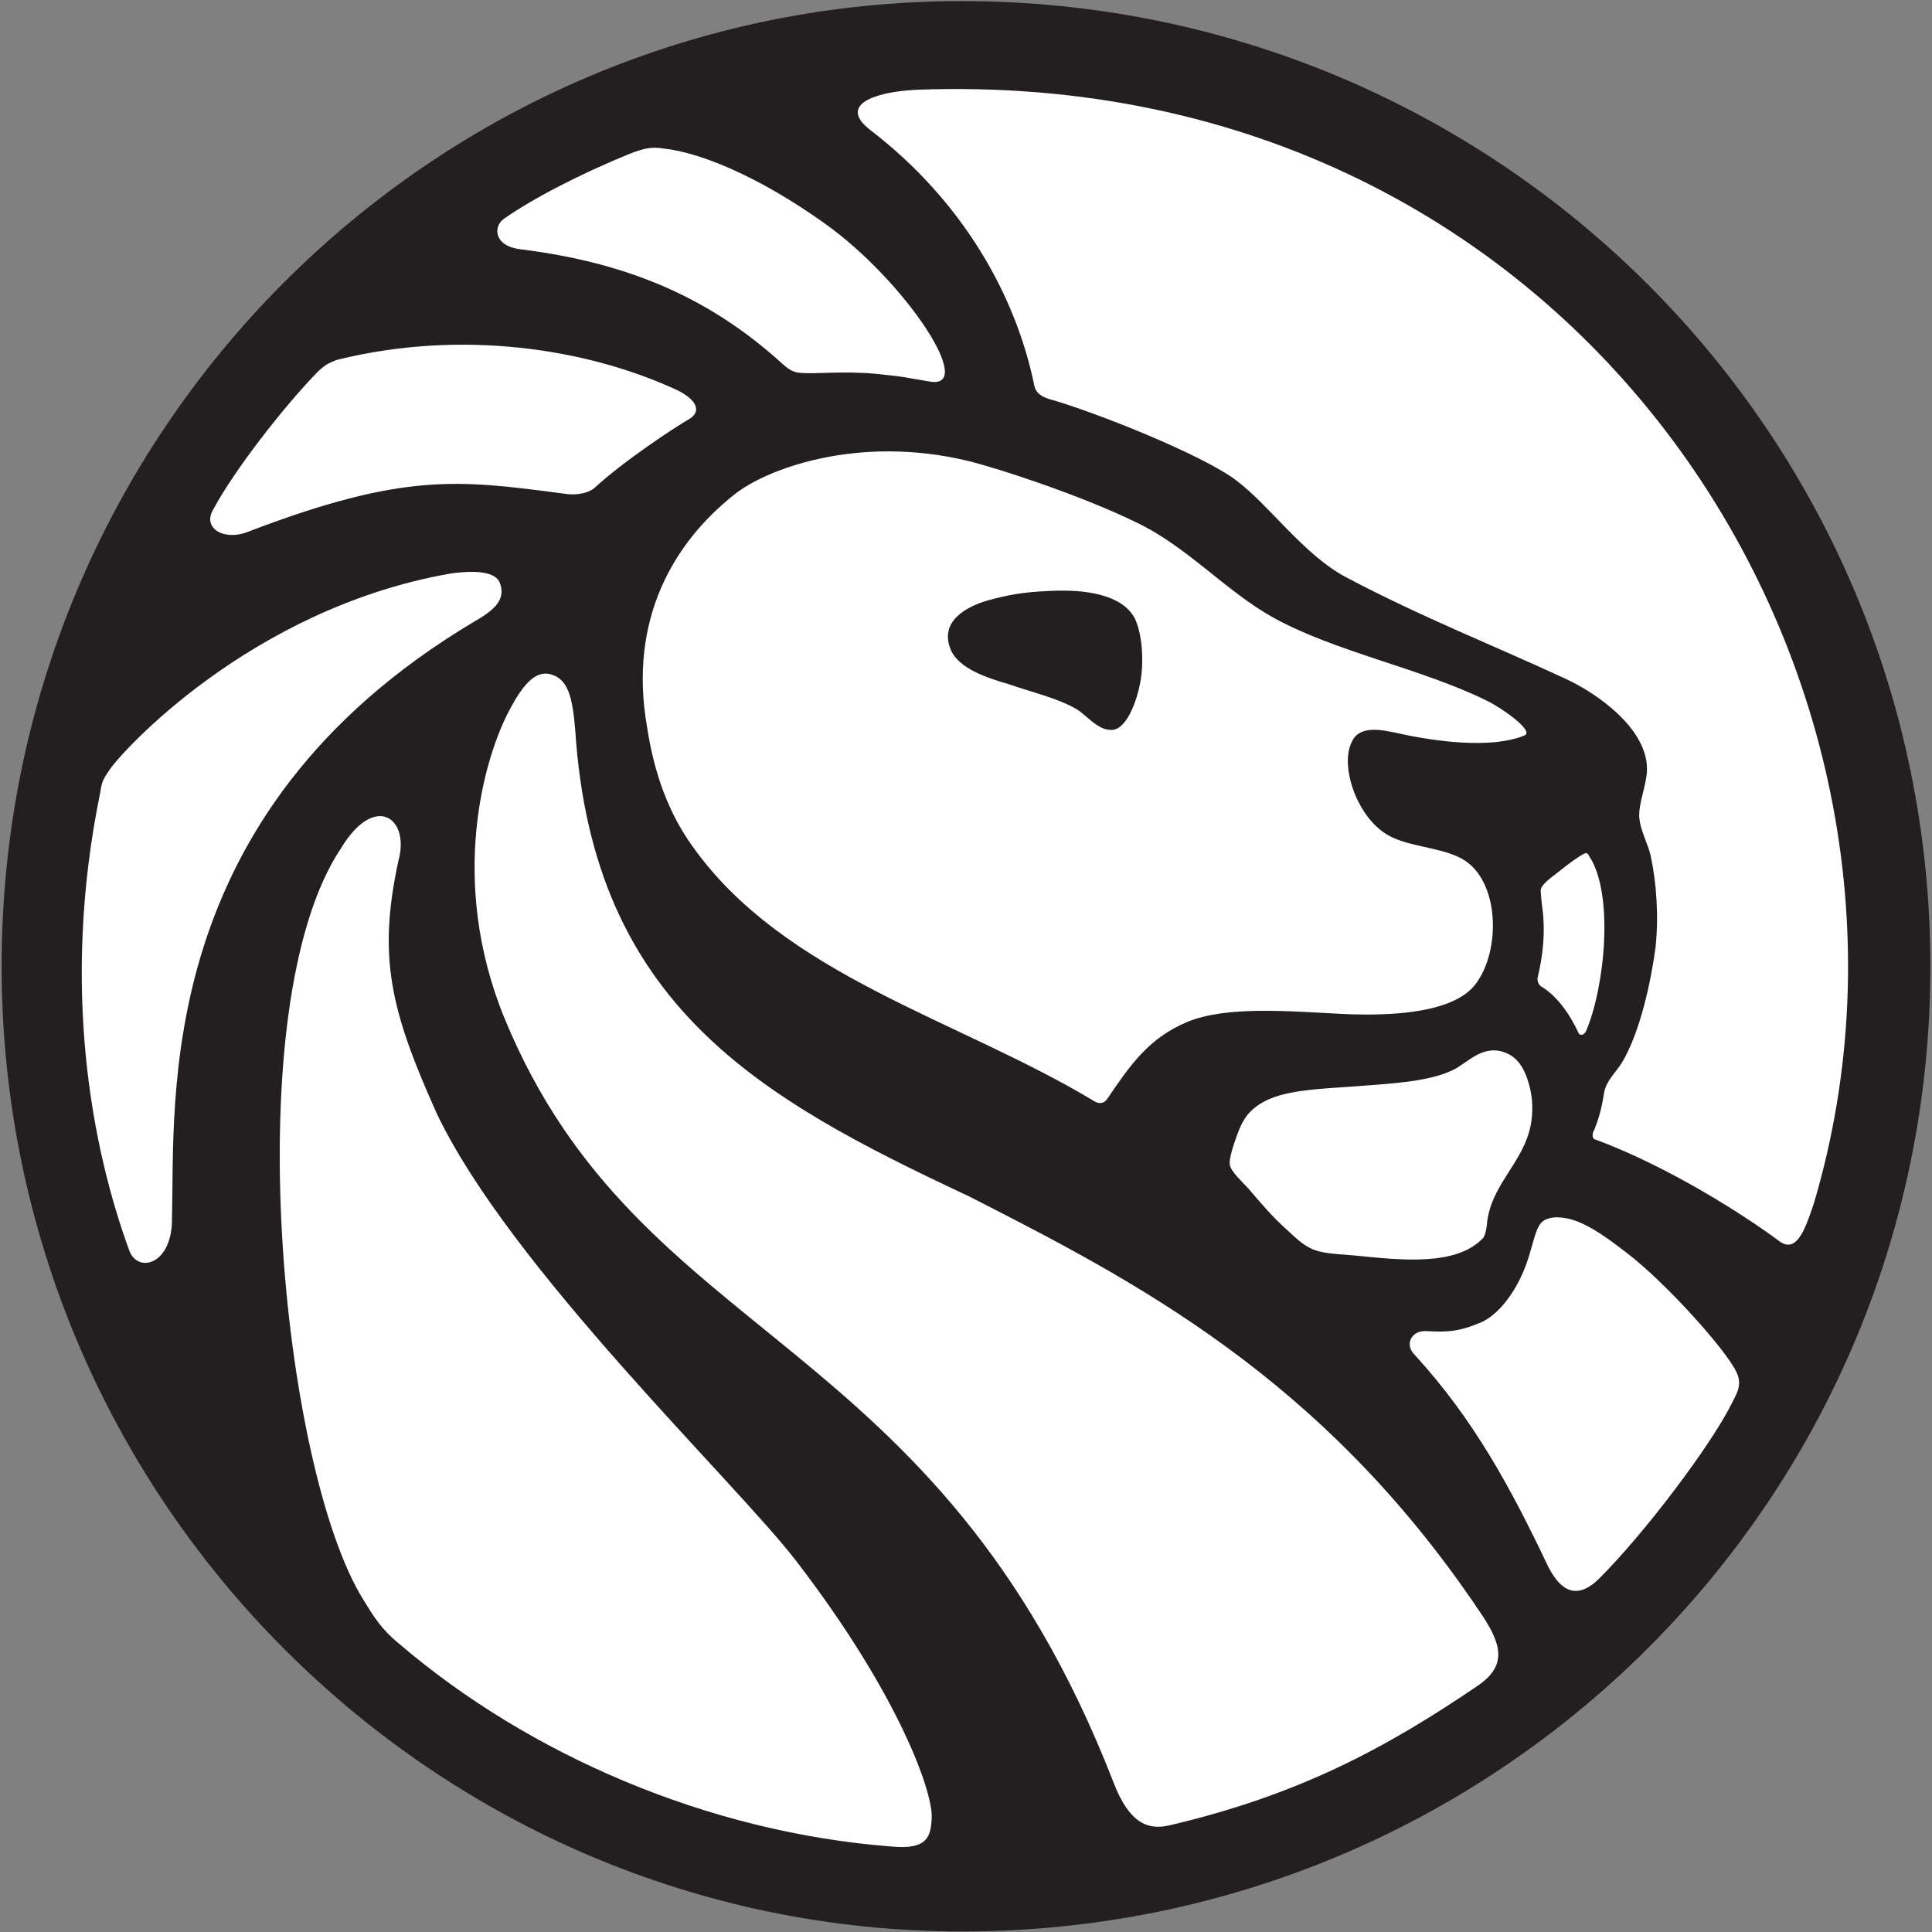 <?xml version="1.0" encoding="utf-8"?>
<!-- Generator: Adobe Illustrator 19.1.0, SVG Export Plug-In . SVG Version: 6.00 Build 0)  -->
<svg version="1.1" id="Layer_1" xmlns="http://www.w3.org/2000/svg" xmlns:xlink="http://www.w3.org/1999/xlink" x="0px" y="0px"
	 viewBox="-243 418.5 355 355" style="enable-background:new -243 418.5 355 355;" xml:space="preserve">
<rect x="-243" y="418.5" width="355" height="355" fill="#808080" stroke="none"/>
<style type="text/css">
	.st0{fill:#FFFFFF;}
	.st1{fill:#231F20;}
</style>
<circle class="st0" cx="-65.5" cy="596" r="173.4"/>
<g>
	<path class="st1" d="M-66.3,418.7c-97.2,0-176.4,79.1-176.4,177.3s79.7,177.4,176.5,177.4c98.2,0,177.9-79.1,177.9-177.3
		C111.7,497.9,32.1,418.7-66.3,418.7z M-169.7,720.5c-3.2-2.6-4.6-4.9-6.5-8c-15.1-24.1-23.5-109.3-4.1-138.2
		c6.2-10.2,12.7-5.5,10.5,2.4c-3.8,17.6-1.5,27.4,7.1,46.5c13.5,28.3,54.9,67.7,65.9,82c18.8,24.4,25.1,42.3,25,47.1
		c-0.1,3.7-0.8,6.1-7.3,5.5C-113.1,755.2-146,740.8-169.7,720.5z M90.3,639.6c-1.4,4.1-3,9.4-6.3,7c-6.3-4.7-20.3-13.7-33.8-18.7
		c-0.7-0.1-0.7-1.1-0.3-1.7c0.9-2.2,1.4-4.1,1.8-6.6c0.3-2.4,2.1-3.9,3.3-5.8c3.4-5.6,5.4-15.2,6.2-21.2c0.6-5.6,0.2-11.8-0.9-16.9
		c-0.5-2.2-2.1-5-2.1-7.4c0-2.4,1.1-4.9,1.4-7.7c0.7-8.1-9.6-15-15.2-17.5c-12.7-5.9-26.2-11.2-40-18.5c-7.8-4.1-13.9-13-20.2-17.8
		c-6.3-4.8-26.5-12.8-34.5-15c-1.8-0.6-2.5-1.4-2.7-2.7c-3.3-15.9-12.7-33.4-30.2-46.8c-5.7-4.5,0.7-6.9,8.5-7.3
		C47.9,430.3,118.8,543.6,90.3,639.6z M40.4,585.3c-0.1-0.6-0.3-2.7-0.3-3.2c0-1.1,2.3-2.6,3.4-3.5c1.6-1.3,3.5-2.7,4.7-3.3
		c0.5-0.2,0.7,0.3,0.8,0.5c4.6,6.9,2.9,23.9-0.5,32c-0.3,0.8-1,1.1-1.4,0.6c-1.7-3.7-4.1-7-7-8.7c-0.6-0.5-0.6-1.3-0.6-1.4
		C40.5,594.2,41,589.9,40.4,585.3z M-108.1,509.4c5.8-4.7,22.7-11.1,43-6.2c5.7,1.4,20.6,6.3,30.5,11.1c9.7,4.5,16.6,12.7,25.6,17.7
		c11.4,6.3,27.1,9.3,39.1,15.2c2.4,1.1,8.8,5.5,7.1,6.4c-6.1,2.6-16.7,1.1-23-0.3c-3.2-0.7-7.2-1.6-8.7,1.3
		c-1.7,3.1-0.5,7.8,0.8,10.6c1.6,3.4,3.8,5.9,6.6,7.2c3.9,1.8,9.3,1.9,12.9,4c6.7,3.9,7,16.5,2.5,22.7c-3.7,5.3-14.6,6.2-24.8,5.7
		c-9.8-0.5-21.2-1.5-28.4,1.5c-7.1,3-10.5,8-14.7,14.2c-0.6,0.8-1.5,0.9-2.4,0.3c-25.1-15.1-57-23-73.9-47
		c-4.2-5.9-6.9-13.1-8.2-21.7C-127.6,532.2-119.1,518.1-108.1,509.4z M-147.4,464.3c-4.9-0.6-5-4.2-3-5.6c5.4-3.8,14.2-8.3,23-11.9
		c2.6-1,4-1.4,6.4-1c6.5,0.7,17.3,5,29.6,13.8c14.7,10.5,28,30.6,19.2,29c-5.6-0.9-3.2-0.7-9.7-1.4c-6.6-0.6-11.1,0.1-14.2-0.2
		c-1.4-0.1-2.4-1-3.3-1.8C-111.8,474-126.3,466.9-147.4,464.3z M-15.7,627.1c1-2.9,2.2-4.5,4.3-5.8c4.1-2.6,11-2.7,17.6-3.2
		c6.4-0.5,13.3-0.8,17.8-3c2.7-1.3,5.5-4.9,9.8-3.1c2.1,0.9,3.1,2.7,3.8,4.6c0.7,2.1,1.1,4.1,0.9,6.9c-0.6,7.9-7.1,11.8-8.2,19.2
		c-0.1,1.1-0.3,2.9-0.9,3.4c-4.9,5-14.6,4-23.4,3.1c-3.2-0.3-6.3-0.3-8.3-1.4c-1.5-0.7-3-2.2-4.2-3.3c-2.9-2.6-4.5-4.6-7.2-7.7
		c-0.9-1-3.1-3-3.3-4.2C-17.3,631.5-16.1,628.2-15.7,627.1z M-184.8,487c1.3-1.3,2.1-1.8,3.8-2.4c22.7-5.6,45.5-2.1,61.8,5.3
		c3.7,1.6,5.4,3.9,3,5.5c-3.1,1.8-12.3,7.9-17.5,12.7c-1.5,1.3-4.1,1.4-5.7,1.1c-19.2-2.5-29.2-4-58,7c-4.5,1.8-8.5-0.7-6.4-4.1
		C-200.1,505.1-191,493.4-184.8,487z M-224.6,564.2c0.3-2.1,0.6-2.6,1.7-4.2c1.9-3,25.7-29.6,62.6-36.1c4.8-0.7,8.3-0.3,9.1,1.6
		c1.4,3.4-1.5,5.4-4.8,7.3c-59.1,35.3-54.8,87.8-55.4,109.3c0.2,8.8-6.2,10.4-7.8,6.3C-226.1,629.6-231.9,599.9-224.6,564.2z
		 M-150.3,605.6c-10.4-25.4-3.7-48.1,1-56.8c2.3-4.3,4.6-7.2,7.5-6.4c3.2,0.9,4,4.2,4.5,10.3c3.3,50.6,33.9,67.6,72.3,85.6
		c30.4,15.5,64.9,33.2,93.8,76.2c4.3,6.2,5,9.9,0.1,13.5c-17.6,12-33.6,20.4-57,25.9c-3.5,0.8-7.2,0.2-10.3-7.9
		C-70.9,662.4-125.4,666.1-150.3,605.6z M50.9,708.5c-4.9,4.9-7.8,1-9.4-2.1c-7-14.7-13.7-27.1-24.6-39c-1.9-1.9-0.5-4.6,2.4-4.3
		c3.5,0.2,5.8,0.1,9.8-1.6c3.3-1.4,7.1-6.1,9-12.7c1.4-4.8,1.5-6.3,4.5-6.6c0.7-0.1,2.1,0.1,2.9,0.3c3.7,1,7.5,4,10.4,6.2
		c7.3,5.6,18.2,17.8,20.1,21.8c1.3,2.5,0,4.2-0.7,5.7C71.4,684.1,59.2,700.2,50.9,708.5z"/>
	<path class="st1" d="M-57.7,544.2c4.3,1.5,9.1,2.6,12.5,4.6c1.9,1.1,4,4.1,6.7,3.8s4.5-5.8,5-8.6c0.8-4.1,0.3-9.3-1-11.9
		c-2.3-4.3-8.9-5.4-15.9-5c-4.7,0.2-7.3,0.7-11,1.7c-3.9,1.1-9.1,3.8-6.9,9.1C-66.8,541.4-61.5,543.1-57.7,544.2z"/>
</g>
</svg>
